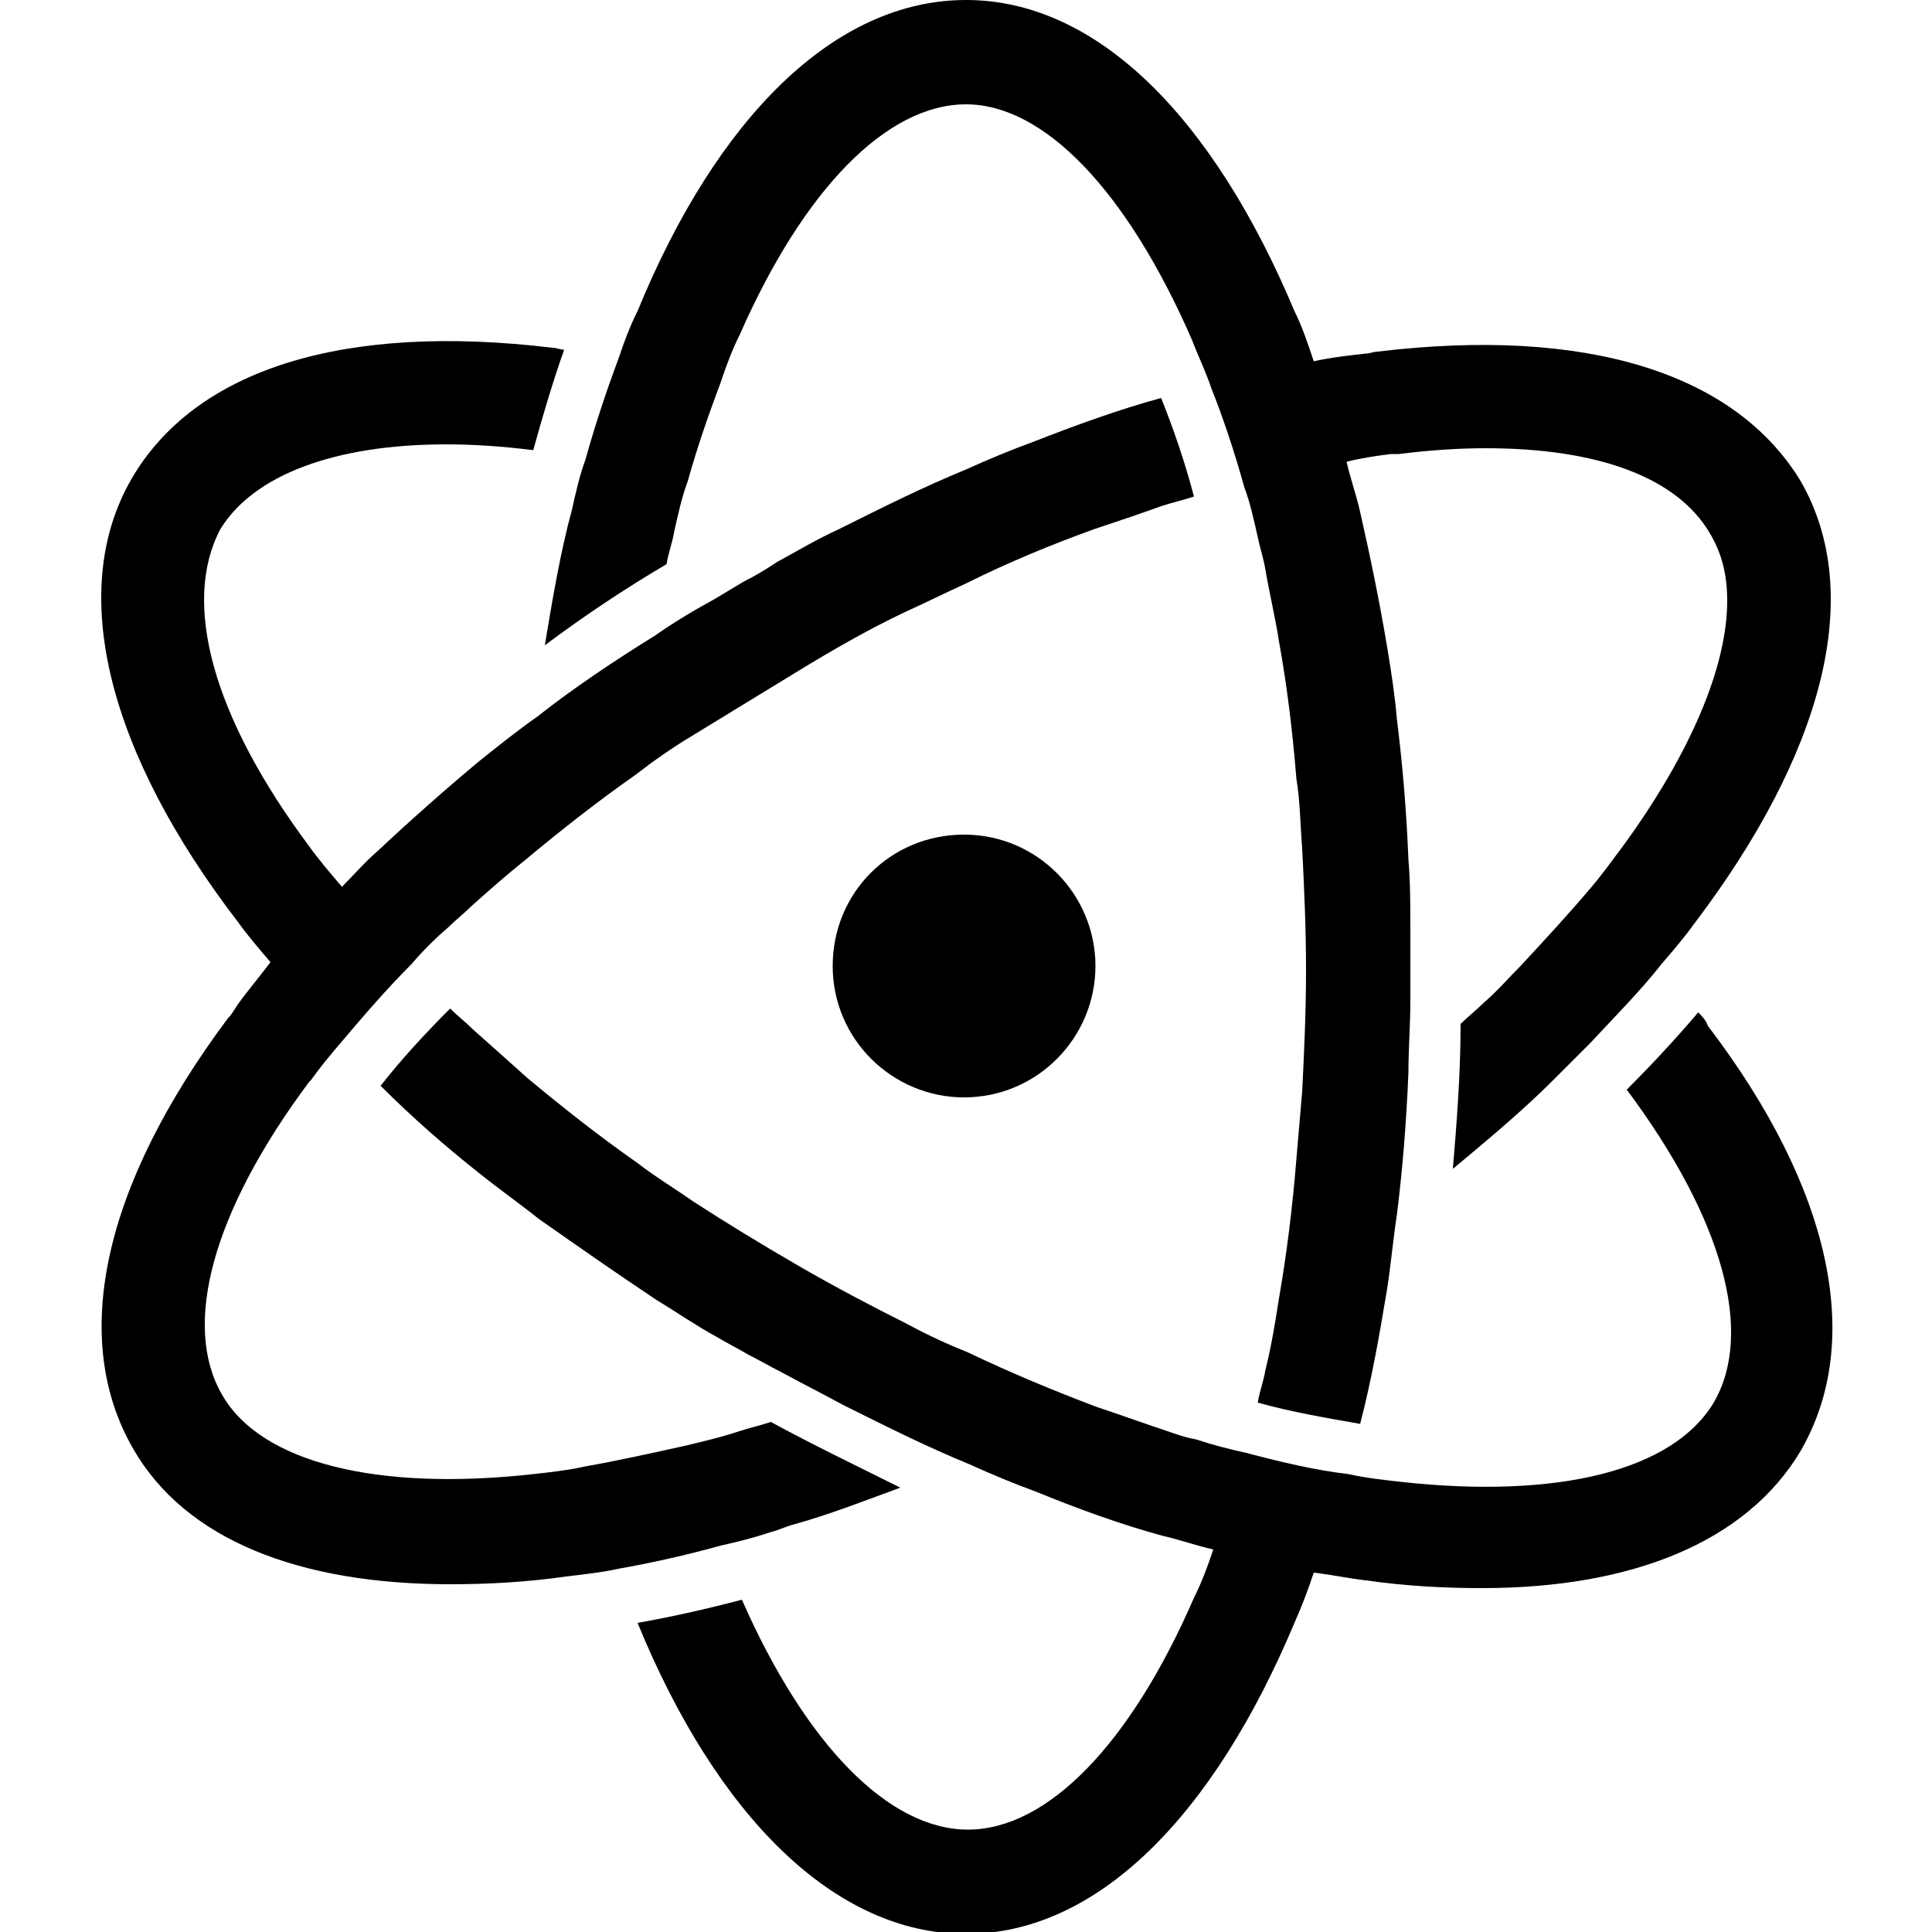 <?xml version="1.0" encoding="utf-8"?>
<!-- Generator: Adobe Illustrator 19.0.0, SVG Export Plug-In . SVG Version: 6.00 Build 0)  -->
<svg version="1.1" id="Layer_1" xmlns="http://www.w3.org/2000/svg" xmlns:xlink="http://www.w3.org/1999/xlink" x="0px" y="0px"
	 viewBox="0 0 100 100" style="enable-background:new 0 0 100 100;" xml:space="preserve">
<g id="XMLID_1_">
	<path id="XMLID_21_" d="M61.8,25.7c-0.6,0.2-1.1,0.3-1.7,0.5c-1.1,0.4-2.3,0.8-3.5,1.2c-2.2,0.8-4.4,1.7-6.6,2.8h0
		c-1.1,0.5-2.1,1-3.2,1.5c-1.9,0.9-3.8,2-5.6,3.1c-1.8,1.1-3.6,2.2-5.4,3.3c-1,0.6-2,1.3-2.9,2c-2,1.4-3.9,2.9-5.7,4.4
		c-1,0.8-1.9,1.6-2.8,2.4v0c-0.4,0.4-0.8,0.7-1.2,1.1c-0.7,0.6-1.3,1.2-1.9,1.9c-1.3,1.3-2.5,2.7-3.6,4c-0.6,0.7-1.1,1.3-1.6,2
		c0,0-0.1,0.1-0.1,0.1c-5,6.7-6.6,12.6-4.5,16.2c2,3.5,8,5,16.1,4.1c0.9-0.1,1.8-0.2,2.7-0.4c1.7-0.3,3.5-0.7,5.3-1.1
		c0.8-0.2,1.7-0.4,2.6-0.7c0.6-0.2,1.1-0.3,1.7-0.5c2.2,1.2,4.5,2.3,6.7,3.4c-1.9,0.7-3.7,1.4-5.5,1.9c-0.4,0.1-0.8,0.3-1.2,0.4
		c-0.9,0.3-1.7,0.5-2.6,0.7c-1.8,0.5-3.6,0.9-5.3,1.2c-0.9,0.2-1.9,0.3-2.7,0.4c-2.1,0.3-4.1,0.4-6,0.4c-7.8,0-13.7-2.3-16.4-7
		c-3.3-5.7-1.6-13.6,4.9-22.3c0.2-0.2,0.3-0.4,0.5-0.7c0.5-0.7,1.1-1.4,1.7-2.2c-0.6-0.7-1.2-1.4-1.7-2.1c-6.6-8.6-8.9-17-5.5-22.9
		c3.3-5.7,11-8.1,21.8-6.8c0.2,0,0.4,0.1,0.6,0.1c-0.6,1.7-1.1,3.4-1.6,5.2c-1.6-0.2-3.1-0.3-4.5-0.3c-5.8,0-10,1.6-11.7,4.4
		C9.4,31.2,11,37.1,16,43.8c0.5,0.7,1.1,1.4,1.7,2.1c0.6-0.6,1.2-1.3,1.9-1.9c1.6-1.5,3.4-3.1,5.2-4.6c1-0.8,2-1.6,3-2.3
		c1.9-1.5,4-2.9,6.1-4.2c1-0.7,2-1.3,3.1-1.9v0c0.5-0.3,1-0.6,1.5-0.9c0.6-0.3,1.1-0.6,1.7-1h0c1.1-0.6,2.1-1.2,3.2-1.7h0
		c2.2-1.1,4.4-2.2,6.6-3.1c1.1-0.5,2.3-1,3.4-1.4h0c2.3-0.9,4.5-1.7,6.7-2.3C60.7,22.1,61.3,23.8,61.8,25.7z"/>
	<path id="XMLID_8_" d="M93.2,75.1c-2.8,4.7-8.7,7.1-16.5,7.1c-1.9,0-3.9-0.1-6-0.4c-0.9-0.1-1.8-0.3-2.7-0.4
		c-0.3,0.9-0.6,1.7-1,2.6c-4.2,10-10.2,16.1-17,16.1c-6.8,0-12.9-6.1-17-16.1c1.7-0.3,3.5-0.7,5.4-1.2c3.3,7.5,7.6,11.9,11.7,11.9
		c4.1,0,8.4-4.4,11.7-12c0.4-0.8,0.7-1.6,1-2.5c-0.9-0.2-1.7-0.5-2.6-0.7c-2.2-0.6-4.4-1.4-6.6-2.3c-1.1-0.4-2.3-0.9-3.4-1.4h0
		c-2.2-0.9-4.4-2-6.6-3.1c-1.1-0.6-2.1-1.1-3.2-1.7c-0.6-0.3-1.1-0.6-1.7-0.9c-0.5-0.3-1.1-0.6-1.6-0.9c-1.1-0.6-2.1-1.3-3.1-1.9
		c-2.1-1.4-4.1-2.8-6.1-4.2c-1-0.8-2-1.5-3-2.3c-1.9-1.5-3.6-3-5.2-4.6c1.1-1.4,2.3-2.7,3.6-4c0.4,0.4,0.8,0.7,1.2,1.1
		c0.9,0.8,1.8,1.6,2.8,2.5c1.8,1.5,3.7,3,5.7,4.4c0.9,0.7,1.9,1.3,2.9,2c1.7,1.1,3.5,2.2,5.4,3.3c1.9,1.1,3.8,2.1,5.6,3
		c1.1,0.6,2.2,1.1,3.2,1.5c2.3,1.1,4.5,2,6.6,2.8c1.2,0.4,2.3,0.8,3.5,1.2c0.6,0.2,1.1,0.4,1.7,0.5c0.9,0.3,1.7,0.5,2.6,0.7
		c1.9,0.5,3.6,0.9,5.3,1.1c0.9,0.2,1.8,0.3,2.7,0.4c8.2,0.9,14.1-0.6,16.2-4.1c2.1-3.6,0.5-9.5-4.5-16.2c1.3-1.3,2.6-2.7,3.7-4
		c0.2,0.2,0.4,0.4,0.5,0.7C94.8,61.5,96.5,69.4,93.2,75.1z"/>
	<path id="XMLID_27_" d="M56.7,50c0,3.7-3,6.8-6.8,6.8c-3.7,0-6.8-3-6.8-6.8s3-6.8,6.8-6.8C53.7,43.2,56.7,46.3,56.7,50z"/>
	<path id="XMLID_19_" d="M87.7,47.8c-0.5,0.7-1.1,1.4-1.7,2.1c-1.1,1.4-2.4,2.7-3.7,4.1c-0.6,0.6-1.3,1.3-1.9,1.9
		c-1.6,1.6-3.4,3.1-5.2,4.6c0.2-2.4,0.4-4.9,0.4-7.5c0.4-0.4,0.8-0.7,1.2-1.1c0.7-0.6,1.3-1.3,1.9-1.9c1.3-1.4,2.5-2.7,3.6-4
		c0.6-0.7,1.1-1.4,1.7-2.2c3.5-4.8,5.4-9.3,5.4-12.7c0-1.4-0.3-2.5-0.9-3.5c-1.7-2.9-5.8-4.4-11.6-4.4c-1.4,0-2.9,0.1-4.5,0.3
		c-0.1,0-0.2,0-0.4,0c-0.8,0.1-1.5,0.2-2.3,0.4c0.2,0.9,0.5,1.7,0.7,2.6c0.5,2.2,1,4.6,1.4,7c0.2,1.2,0.4,2.5,0.5,3.7
		c0.3,2.4,0.5,4.8,0.6,7.3c0.1,1.2,0.1,2.4,0.1,3.7c0,0.6,0,1.2,0,1.8c0,0.6,0,1.2,0,1.8c0,1.2-0.1,2.5-0.1,3.7
		c-0.1,2.5-0.3,5-0.6,7.4c-0.2,1.3-0.3,2.5-0.5,3.8c-0.4,2.4-0.8,4.7-1.4,7c-1.7-0.3-3.5-0.6-5.3-1.1c0.1-0.6,0.3-1.1,0.4-1.7
		c0.3-1.2,0.5-2.4,0.7-3.7c0.4-2.3,0.7-4.7,0.9-7.2c0.1-1.2,0.2-2.3,0.3-3.5c0.1-2,0.2-4.1,0.2-6.3c0-2.2-0.1-4.3-0.2-6.3
		c-0.1-1.2-0.1-2.4-0.3-3.6c-0.2-2.5-0.5-4.9-0.9-7.1c-0.2-1.3-0.5-2.5-0.7-3.7c-0.1-0.6-0.3-1.2-0.4-1.7c-0.2-0.9-0.4-1.8-0.7-2.6
		c-0.5-1.8-1.1-3.6-1.7-5.1c-0.3-0.9-0.7-1.7-1-2.5C58.3,9.8,54,5.4,50,5.4c-4.1,0-8.4,4.4-11.7,11.9c-0.4,0.8-0.7,1.6-1,2.5
		c-0.6,1.6-1.2,3.3-1.7,5.1c-0.3,0.8-0.5,1.7-0.7,2.6c-0.1,0.6-0.3,1.1-0.4,1.7c-2.2,1.3-4.3,2.7-6.3,4.2c0.4-2.4,0.8-4.8,1.4-7
		c0.2-0.9,0.4-1.8,0.7-2.6c0.5-1.8,1.1-3.6,1.7-5.2c0.3-0.9,0.6-1.7,1-2.5C37.1,6.1,43.2,0,50,0s12.8,6.1,17,16.1
		c0.4,0.8,0.7,1.7,1,2.6c0.9-0.2,1.8-0.3,2.7-0.4c0.2,0,0.4-0.1,0.6-0.1c10.8-1.3,18.5,1.1,21.9,6.7C96.6,30.8,94.3,39.1,87.7,47.8z
		"/>
</g>
</svg>
